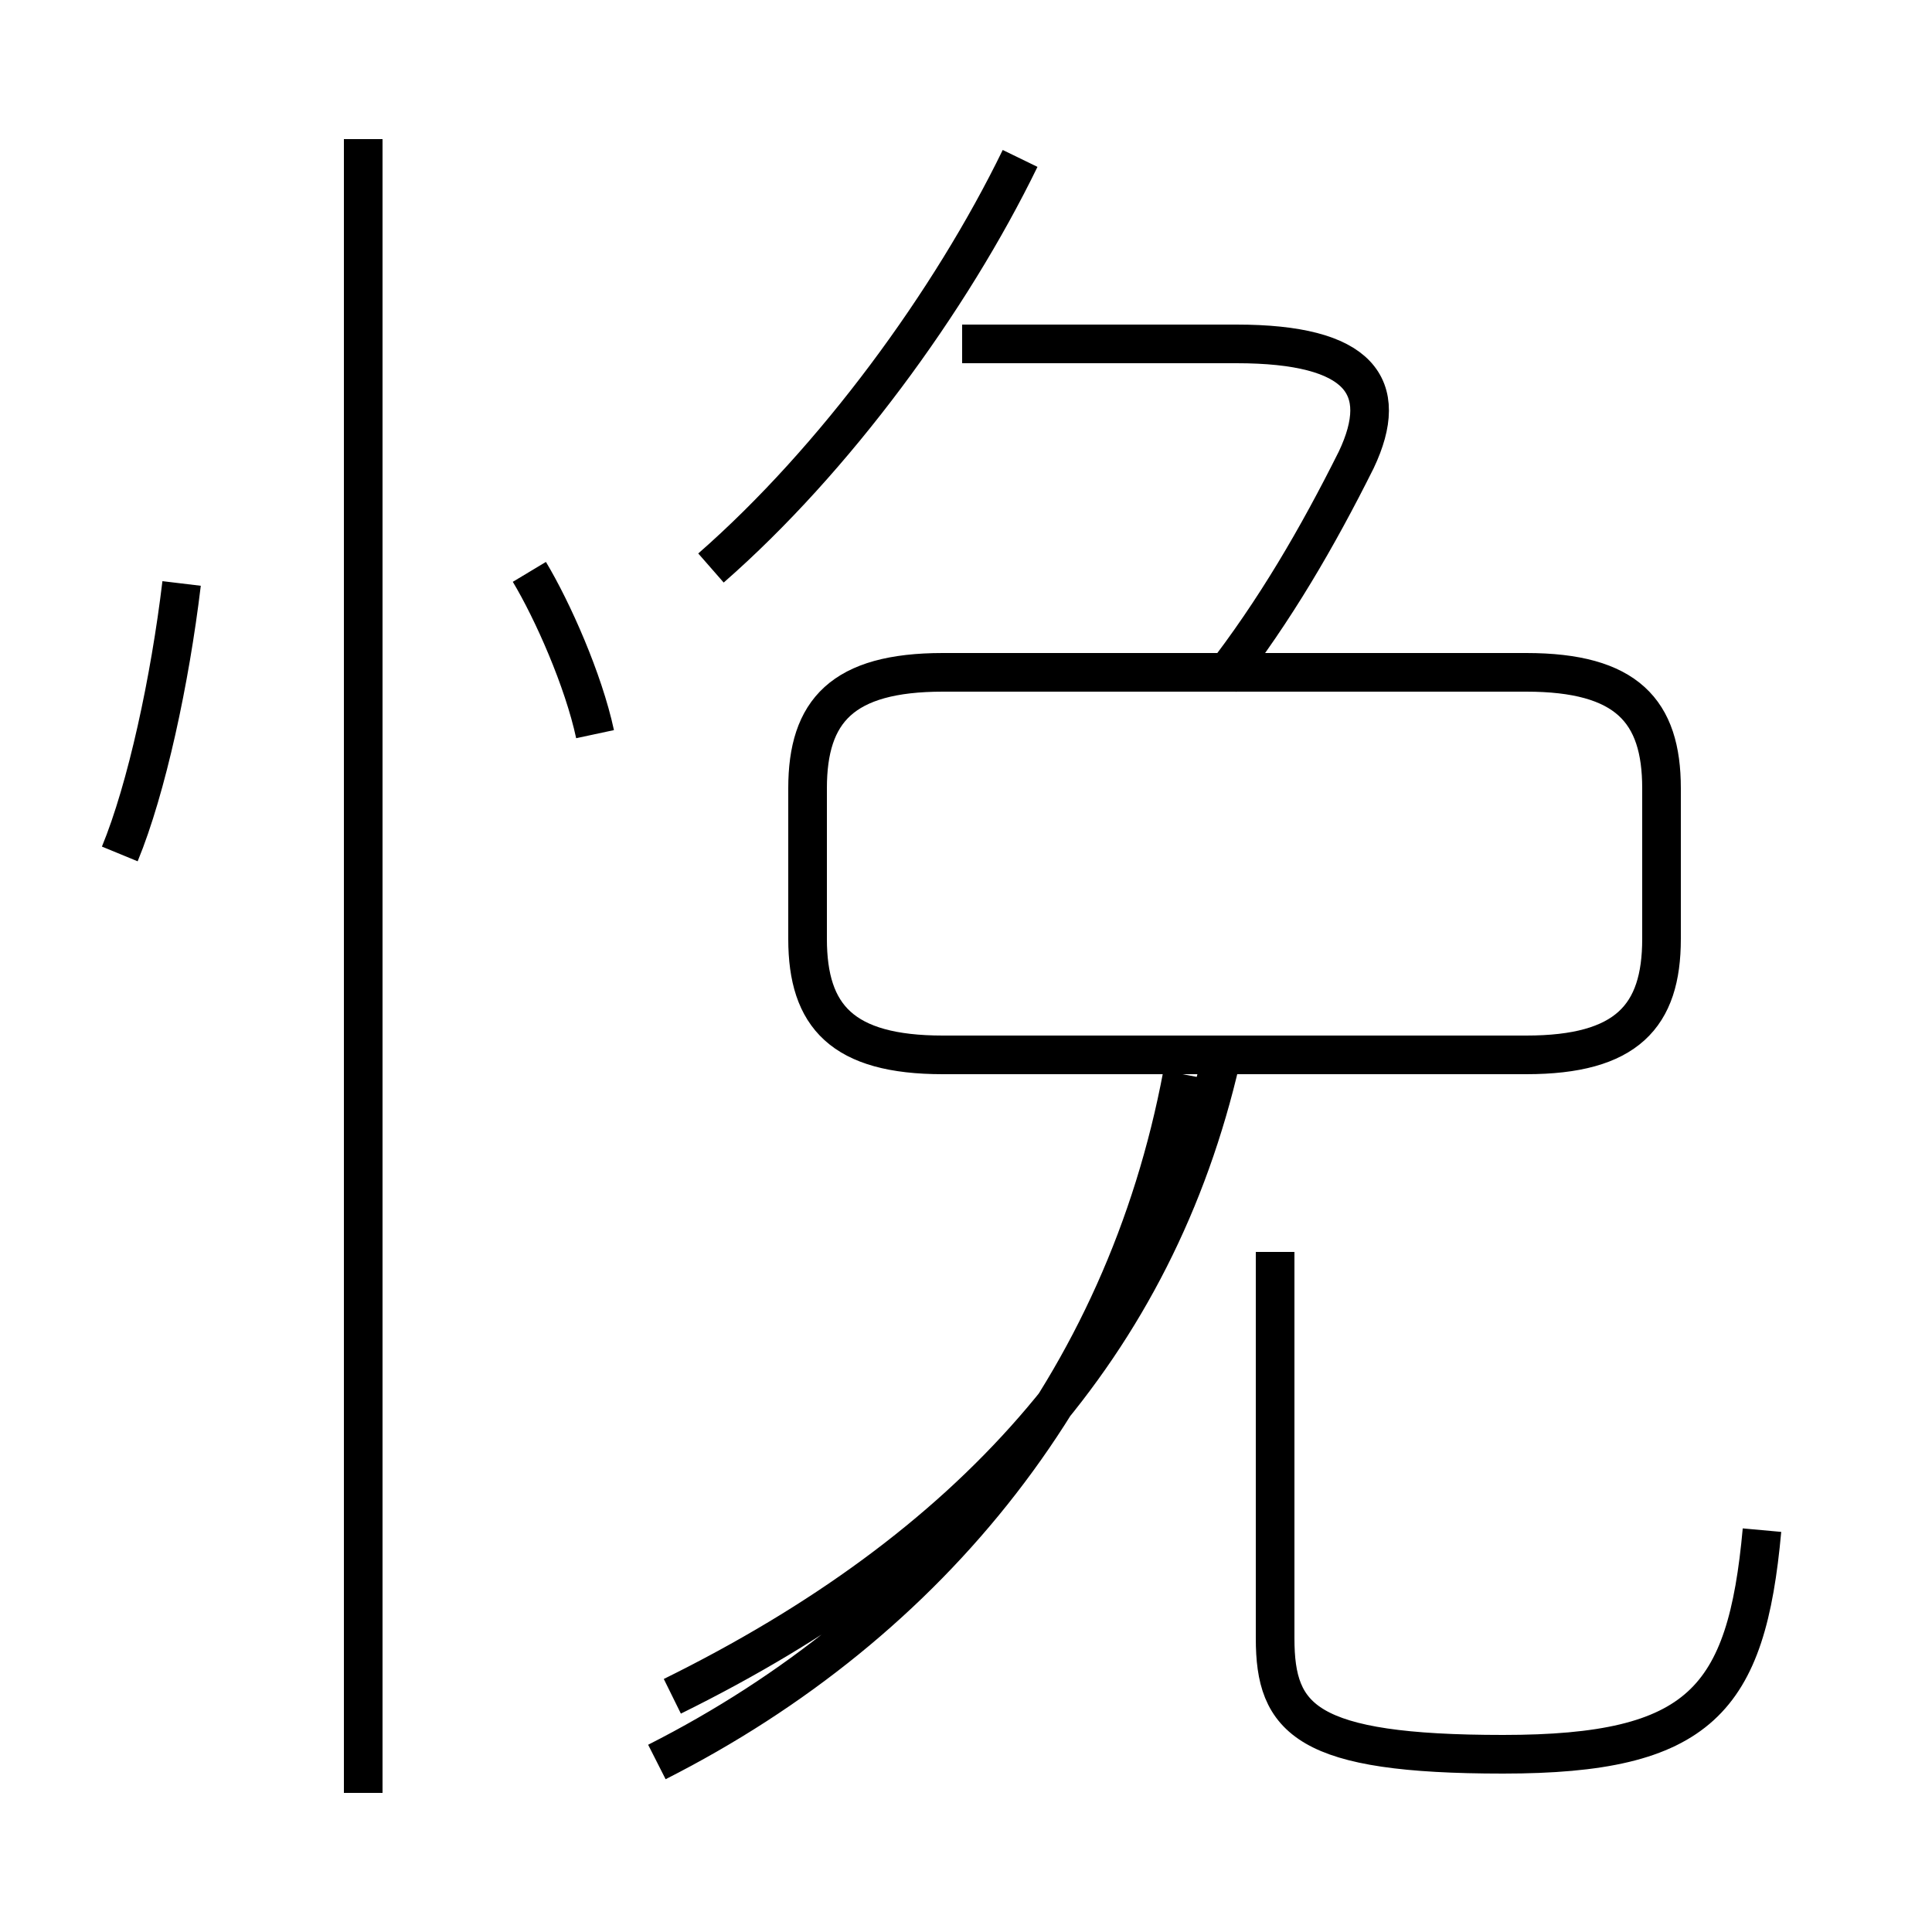 <?xml version='1.0' encoding='utf8'?>
<svg viewBox="0.0 -6.0 50.0 50.0" version="1.1" xmlns="http://www.w3.org/2000/svg">
<rect x="0.0" y="-6.0" width="50.0" height="50.0" fill="#808080" stroke="none"/>
<rect x="-1000" y="-1000" width="2000" height="2000" stroke="white" fill="white"/>
<g style="fill:white;stroke:#000000;  stroke-width:1">
<path d="M 17.0 1.6 C 24.1 -2.0 29.1 -8.2 30.6 -16.2 M 9.4 2.4 L 9.4 -40.4 M 3.1 -21.9 C 3.8 -23.6 4.4 -26.4 4.7 -28.9 M 15.4 -25.0 C 15.1 -26.4 14.3 -28.2 13.7 -29.2 M 45.6 -4.4 C 45.2 0.0 44.0 1.4 38.9 1.4 C 33.8 1.4 33.0 0.5 33.0 -1.6 L 33.0 -11.6 M 24.4 -16.7 L 39.5 -16.7 C 42.1 -16.7 43.0 -17.7 43.0 -19.7 L 43.0 -23.6 C 43.0 -25.6 42.1 -26.6 39.5 -26.6 L 24.4 -26.6 C 21.8 -26.6 20.9 -25.6 20.9 -23.6 L 20.9 -19.7 C 20.9 -17.7 21.8 -16.7 24.4 -16.7 Z M 31.6 -16.6 C 29.9 -9.2 25.1 -3.9 17.4 -0.1 M 31.6 -26.4 C 33.0 -28.2 34.1 -30.1 35.1 -32.1 C 36.0 -34.0 35.2 -35.1 32.0 -35.1 L 24.9 -35.1 M 18.4 -29.3 C 21.6 -32.1 24.6 -36.2 26.4 -39.9" transform="translate(0.0, 38.0)" />
</g>
</svg>
